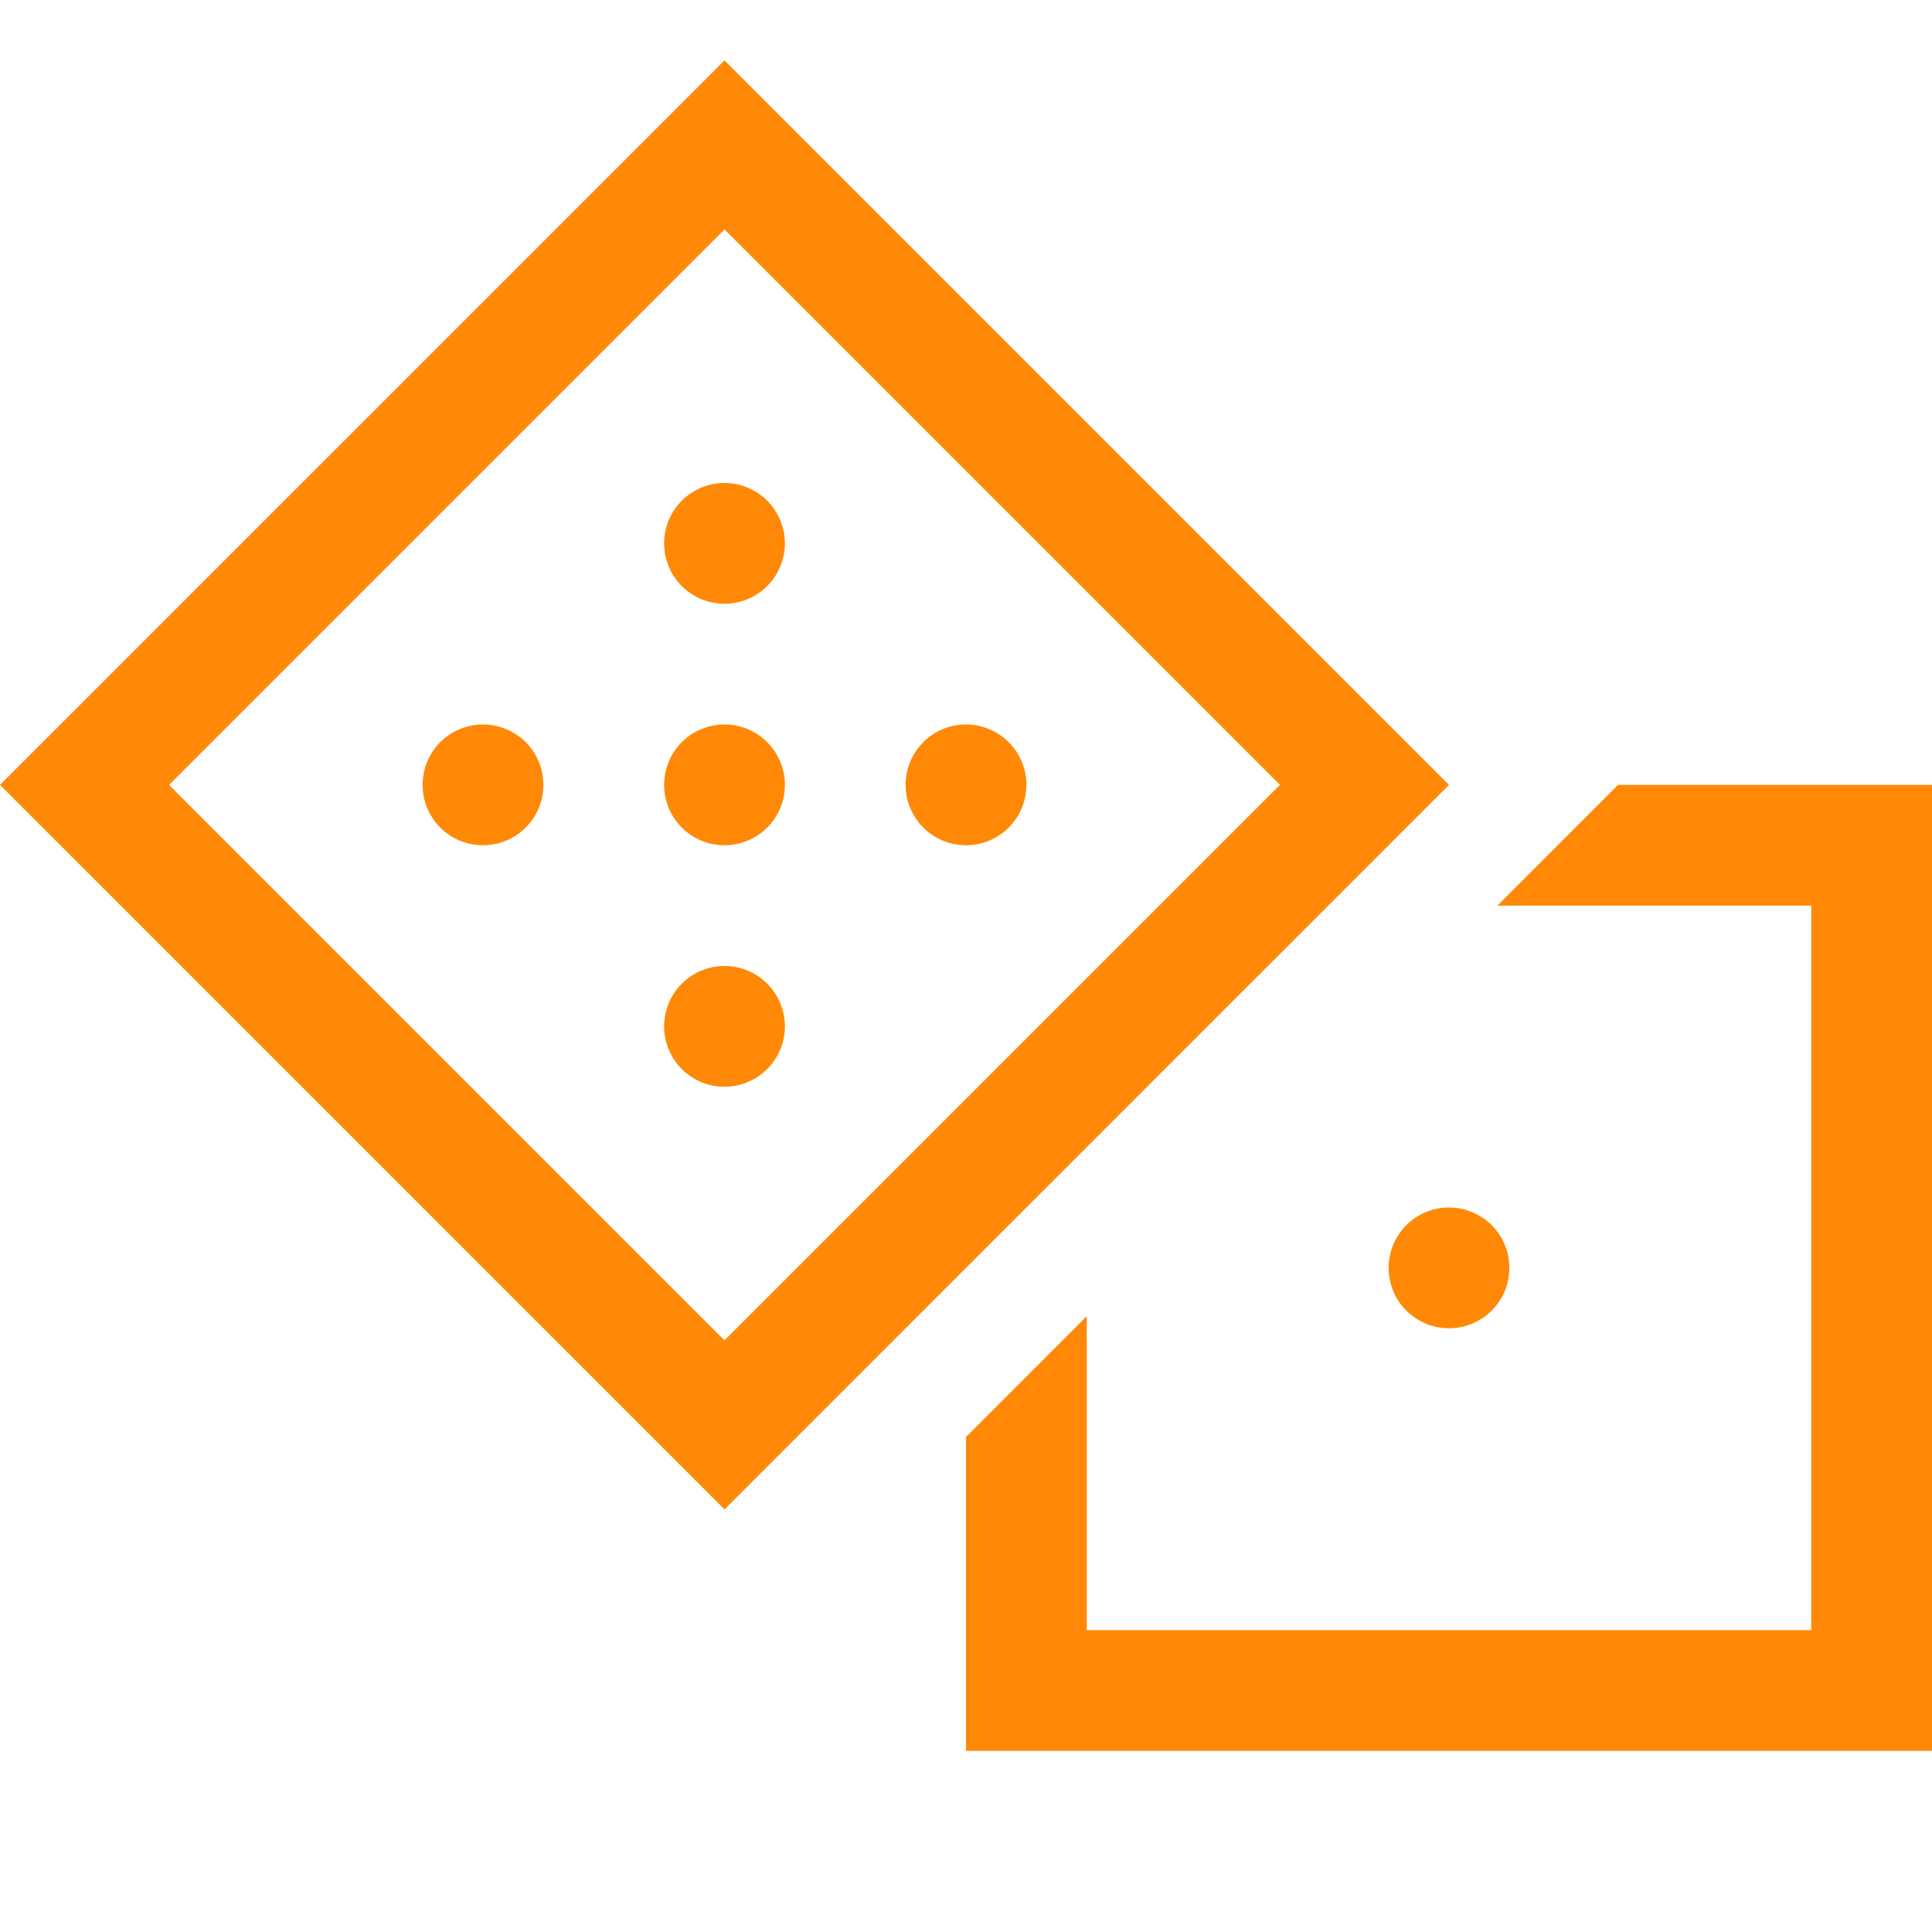 <svg xmlns="http://www.w3.org/2000/svg" aria-hidden="true" role="img" width="1em" height="1em" preserveAspectRatio="xMidYMid meet" viewBox="0 0 32 32"><path fill="#ff8906" d="M12 1L0 13l12 12l12-12L12 1zm0 2.8l9.2 9.2l-9.2 9.2L2.8 13L12 3.8zM12 8a1 1 0 0 0 0 2a1 1 0 0 0 0-2zm-4 4a1 1 0 0 0 0 2a1 1 0 0 0 0-2zm4 0a1 1 0 0 0 0 2a1 1 0 0 0 0-2zm4 0a1 1 0 0 0 0 2a1 1 0 0 0 0-2zm10.8 1l-2 2H30v12H18v-5.2l-2 2V29h16V13h-5.2zM12 16a1 1 0 0 0 0 2a1 1 0 0 0 0-2zm12 4a1 1 0 0 0 0 2a1 1 0 0 0 0-2z"/></svg>